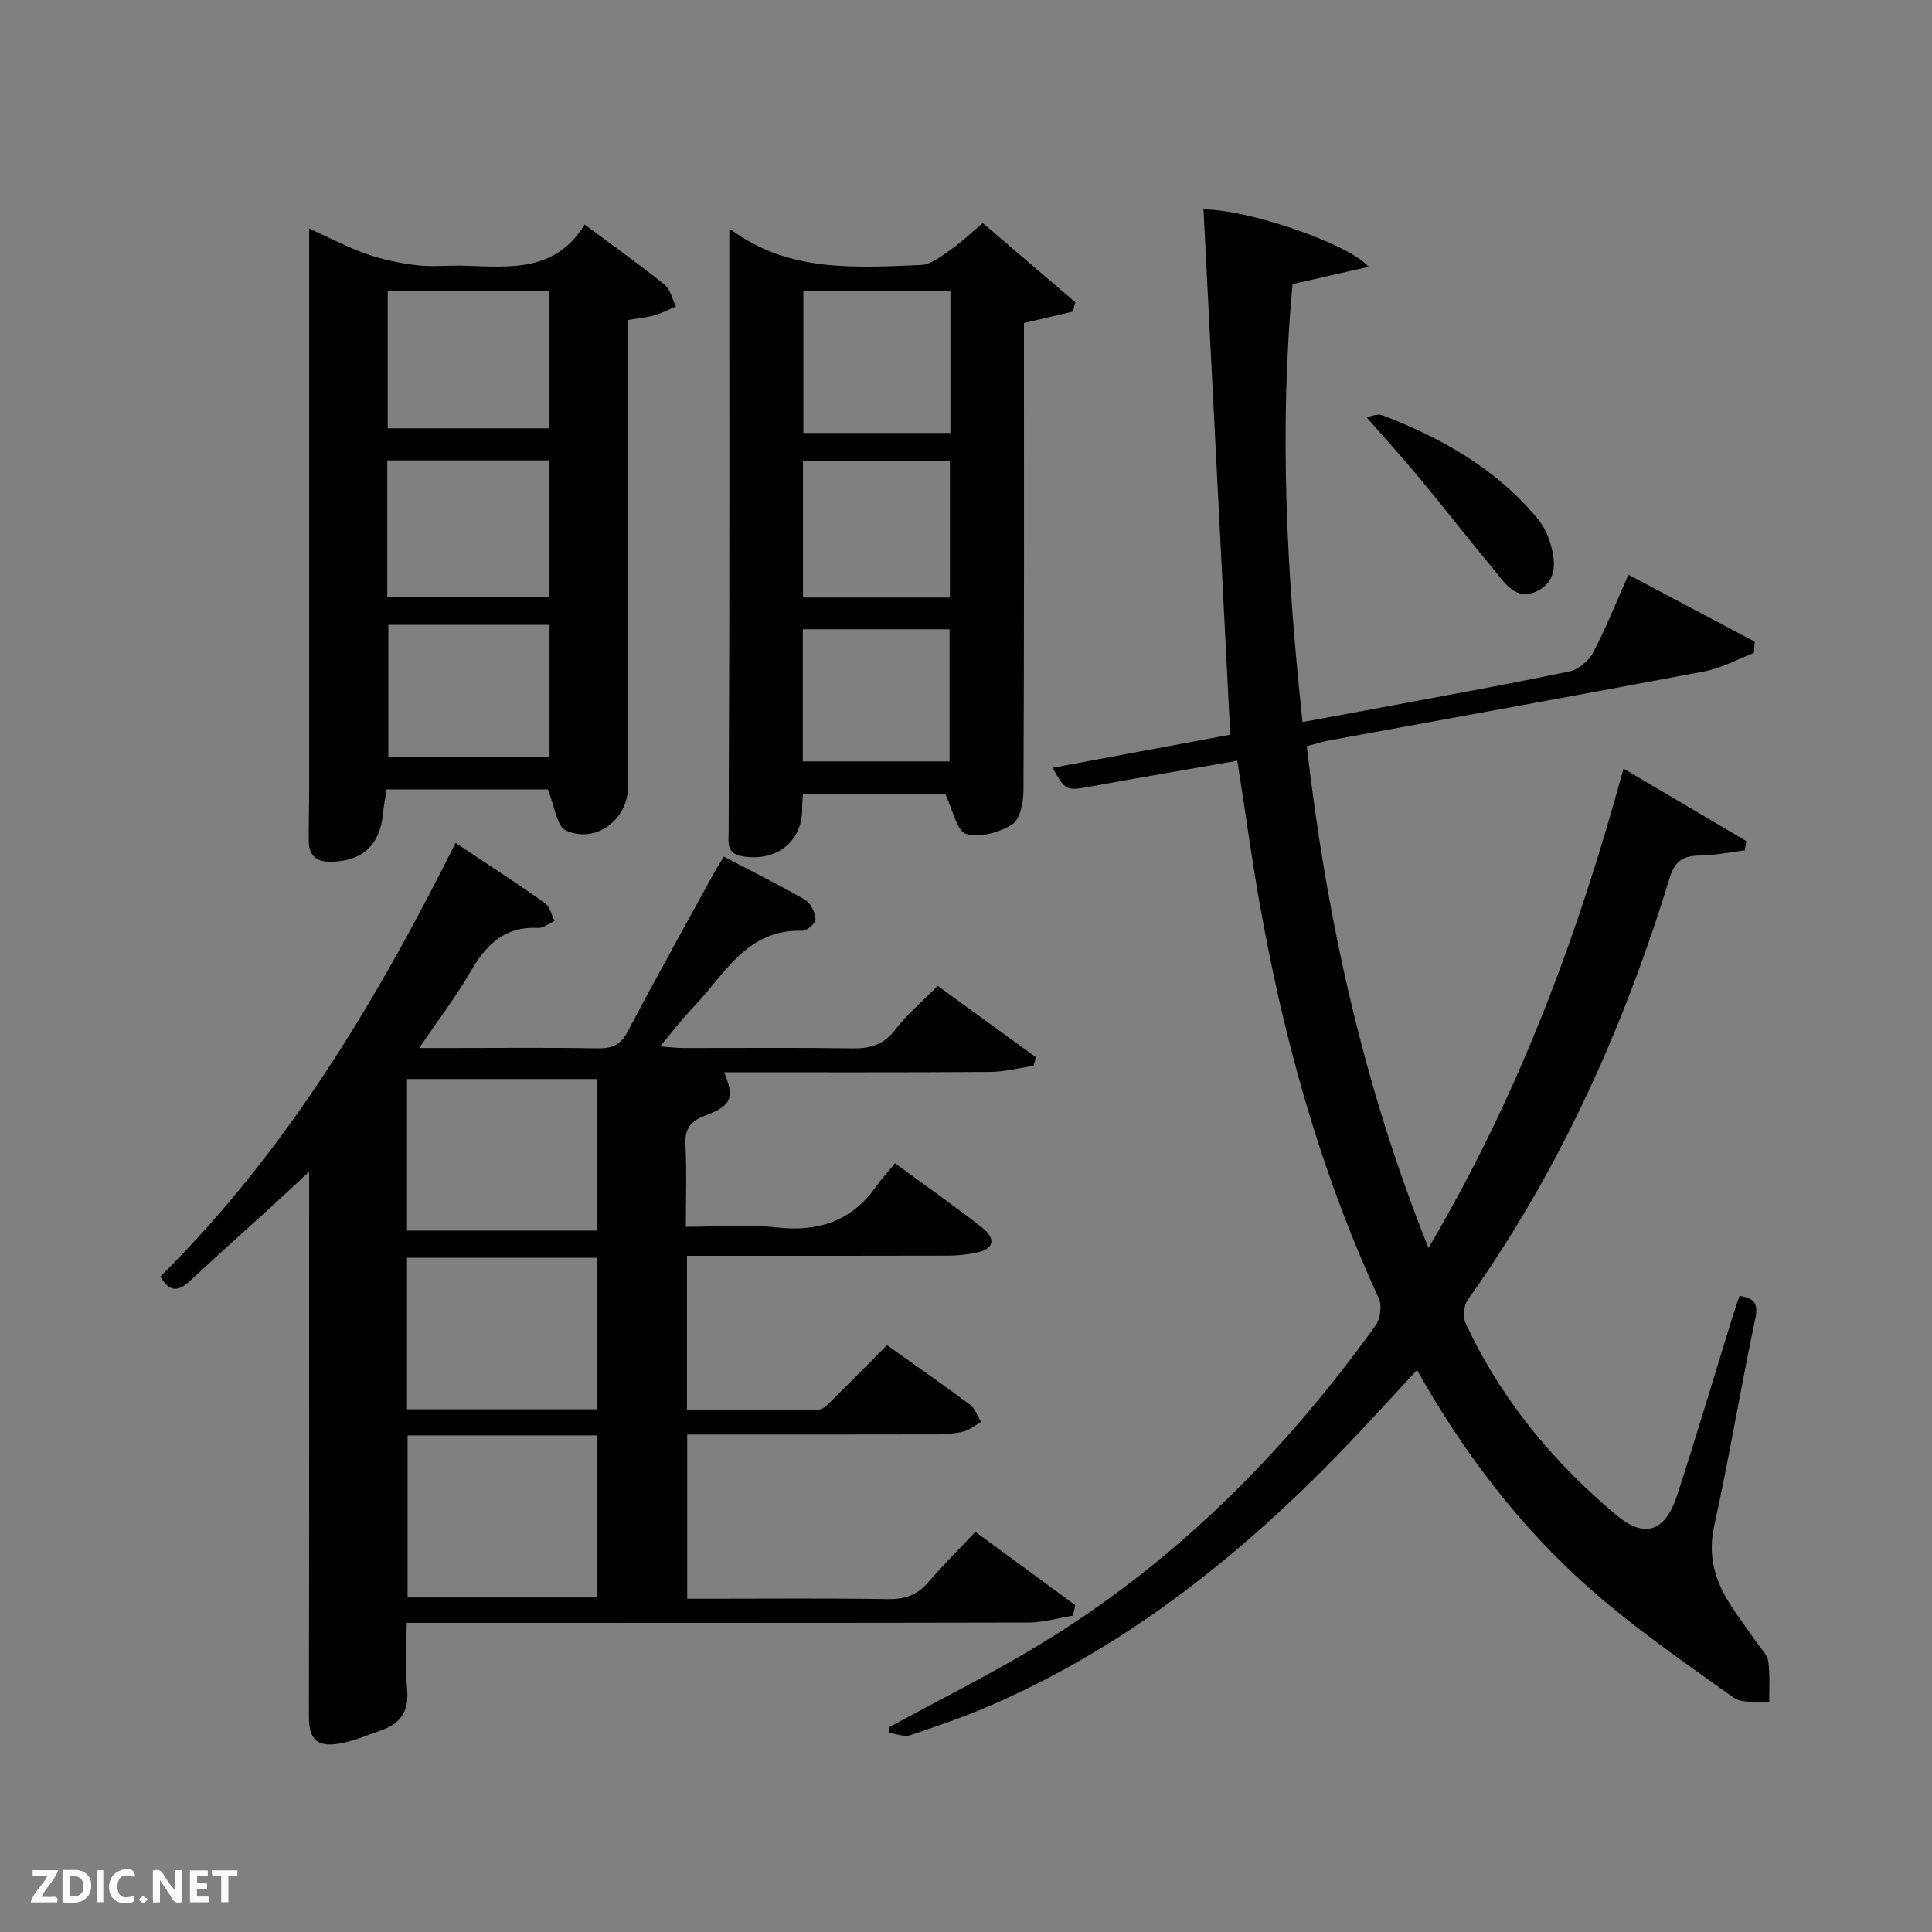 <svg enable-background="new 0 0 400 400" viewBox="0 0 400 400" xmlns="http://www.w3.org/2000/svg"><rect x="0" y="0" width="400" height="400" fill="#808080" stroke="none"/><path d="m149.93 222c2.14 5.25 1.66 6.87-3.98 9-3.27 1.23-4.2 2.89-4.03 6.19.28 5.32.08 10.66.08 16.81 6.37 0 12.68-.55 18.85.13 8.71.97 15.57-1.36 20.65-8.62 1.05-1.5 2.31-2.84 3.8-4.66 6.42 4.7 12.38 8.86 18.09 13.35 2.56 2.01 2.78 4.31-1.17 5.13-1.93.4-3.93.63-5.9.64-16.33.05-32.66.03-49 .03-1.62 0-3.24 0-5.09 0v31.95c9.11 0 18.2.08 27.29-.1 1.04-.02 2.15-1.36 3.06-2.25 3.66-3.6 7.26-7.27 11.06-11.1 5.9 4.2 11.62 8.17 17.2 12.34 1.06.79 1.53 2.36 2.28 3.56-1.23.69-2.39 1.68-3.72 2-1.91.46-3.94.57-5.92.58-16.97.04-33.93.02-51.2.02v34h4.56c12.33 0 24.67-.12 37 .08 3.45.06 6.02-.79 8.28-3.43 3.02-3.52 6.33-6.8 9.82-10.5 7.29 5.35 13.98 10.27 20.68 15.18-.15.72-.31 1.45-.46 2.17-3.08.5-6.17 1.42-9.25 1.43-40.83.1-81.66.06-122.49.06-1.96 0-3.92 0-6.22 0 0 4.86-.32 9.33.09 13.74.4 4.38-1.22 7.05-5.21 8.45-2.96 1.04-5.91 2.34-8.97 2.83-4.72.75-6.16-1.09-6.15-5.81.07-37.45.04-74.91.04-112.61-2.59 2.41-5.5 5.14-8.45 7.83-5.41 4.94-10.88 9.81-16.25 14.81-2.33 2.16-4.21 2.39-6.1-.93 25.92-25.71 44.51-56.55 61.12-89.79 6.53 4.36 12.61 8.3 18.53 12.48 1.02.72 1.33 2.45 1.97 3.71-1.16.5-2.34 1.48-3.47 1.42-6.93-.36-10.75 3.53-13.95 9.07-2.97 5.15-6.61 9.9-10.61 15.79h7c10 0 20-.11 30 .07 3.02.05 4.75-.75 6.22-3.56 5.79-11.04 11.89-21.92 17.88-32.86.54-.99 1.16-1.93 1.98-3.27 5.75 3.01 11.38 5.79 16.81 8.93 1.17.68 2.04 2.59 2.18 4.03.08.73-1.78 2.42-2.71 2.39-11.57-.42-16.11 9.07-22.58 15.8-2.29 2.38-4.3 5.03-6.92 8.13 1.97.15 3.35.33 4.74.34 11.67.02 23.33-.11 35 .08 3.78.06 6.58-.73 9-3.92 2.38-3.15 5.51-5.74 8.75-9.03 6.89 5.01 13.6 9.89 20.32 14.77-.16.6-.32 1.2-.48 1.8-3 .43-5.99 1.23-8.99 1.25-18.31.13-36.64.07-55.06.07zm-65.54 75.18v33.56h39.3c0-11.3 0-22.34 0-33.56-13.22 0-26.14 0-39.3 0zm39.25-42.4c0-10.78 0-21.15 0-31.38-13.4 0-26.44 0-39.37 0v31.38zm.01 37c0-10.77 0-21.15 0-31.38-13.4 0-26.43 0-39.38 0v31.38z" fill="#010104"/><path d="m256.17 157.5c-10.17 1.78-20.11 3.48-30.04 5.28-5.42.98-5.45 1.04-8.22-3.82 12.63-2.35 25.08-4.67 36.8-6.85-1.87-36.74-3.7-72.72-5.54-108.75 9.09-.04 29.88 6.99 34.19 11.87-5.43 1.24-10.27 2.34-15.74 3.59-2.79 29.73-1.27 59.81 2.06 90.67 6.67-1.23 12.96-2.37 19.23-3.55 12.07-2.27 24.16-4.43 36.17-6.97 1.83-.39 3.9-2.23 4.8-3.95 2.62-4.98 4.7-10.24 7.27-16.03 8.94 4.74 17.55 9.3 26.15 13.86-.06.78-.12 1.57-.18 2.35-3.41 1.3-6.71 3.13-10.24 3.8-25.92 4.9-51.89 9.57-77.84 14.33-1.3.24-2.57.66-4.49 1.16 4.09 35.26 11.5 69.72 25.2 103.88 18.61-31.5 30.9-64.44 40.38-99.24 8.78 5.18 17.1 10.09 25.42 15-.1.64-.2 1.29-.3 1.93-3.1.38-6.19 1.02-9.3 1.07-3.4.06-5.15 1.01-6.28 4.67-9.54 31.19-22.81 60.62-41.79 87.33-.83 1.16-1.04 3.53-.44 4.82 7.27 15.67 18.03 28.67 31.18 39.71 5.86 4.92 10.13 3.53 12.61-4.07 4.01-12.31 7.69-24.73 11.52-37.1.44-1.41.94-2.81 1.4-4.2 2.84.49 3.98 1.36 3.28 4.64-3.02 14.28-5.38 28.71-8.52 42.96-1.3 5.91-.02 10.85 2.93 15.66 1.82 2.97 3.98 5.75 5.95 8.63.85 1.23 2.13 2.45 2.31 3.79.39 2.8.17 5.68.21 8.52-2.52-.31-5.64.24-7.45-1.06-10.24-7.33-20.69-14.51-30.08-22.86-14.25-12.67-25.76-27.78-35.4-44.92-5.22 5.62-10.09 11.01-15.13 16.24-20.96 21.75-44.21 40.42-72.06 52.73-5.76 2.55-11.74 4.62-17.72 6.63-1.29.44-2.99-.31-4.5-.5.06-.4.13-.8.19-1.2 10.17-5.54 20.56-10.72 30.48-16.69 28.25-17 51.07-39.86 70.21-66.51.98-1.36 1.28-4.13.58-5.63-13.81-29.96-21.78-61.55-26.65-94.03-.8-5.57-1.67-11.12-2.61-17.19z" fill="#010104"/><path d="m121.02 46.48c5.95 4.42 11.37 8.27 16.55 12.43 1.22.98 1.61 3 2.38 4.54-1.48.62-2.91 1.39-4.44 1.82-1.71.48-3.5.64-5.5.98v27.71c0 22.99.01 45.97 0 68.96 0 6.77-6.66 11.84-12.86 9.02-1.9-.86-2.3-5.02-3.72-8.49-10.07 0-21.45 0-33.38 0-.22 1.45-.58 3.18-.74 4.92-.6 6.52-4.22 9.88-10.6 10.05-3.12.08-4.76-1.18-4.78-4.29-.03-3.66.08-7.32.08-10.99.01-38.29 0-76.58 0-115.84 4.14 1.88 7.85 3.87 11.78 5.25 3.36 1.18 6.94 1.94 10.48 2.36 3.29.39 6.66-.01 9.98.1 9.34.32 18.86 1.31 24.77-8.53zm-40.75 13.74v28.46h33.37c0-9.69 0-19.06 0-28.46-11.28 0-22.2 0-33.37 0zm-.09 63.38h33.54c0-9.66 0-18.92 0-28.28-11.31 0-22.35 0-33.54 0zm33.6 5.76c-11.45 0-22.49 0-33.38 0v27.37h33.38c0-9.19 0-18.11 0-27.37z" fill="#010104"/><path d="m151 47.51c-.17-.04.21-.05.46.13 11.9 8.75 25.65 7.78 39.22 7.22 2.15-.09 4.34-1.93 6.29-3.28 2.16-1.49 4.07-3.35 6.5-5.4 6.5 5.55 12.83 10.97 19.17 16.39-.17.64-.33 1.29-.5 1.93-3.17.75-6.35 1.49-10.14 2.38v4.92c0 30.63.05 61.26-.1 91.89-.01 2.43-.71 6-2.34 7.01-2.68 1.66-6.76 2.83-9.55 1.95-1.95-.61-2.71-4.97-4.33-8.33-8.93 0-19 0-29.43 0-.06.98-.19 1.92-.17 2.86.14 6.99-5.18 11.28-12.36 10.12-3.51-.57-2.86-3.15-2.86-5.36.01-13.98.11-27.96.13-41.95.03-20.64.01-41.28.01-61.92 0-6.81 0-13.61 0-20.56zm45.77 12.77c-10.51 0-20.43 0-30.44 0v29.36h30.44c0-9.96 0-19.55 0-29.36zm-30.52 63.43h30.42c0-9.67 0-19.04 0-28.33-10.38 0-20.42 0-30.42 0zm-.04 33.93h30.38c0-9.41 0-18.45 0-27.36-10.33 0-20.25 0-30.38 0z" fill="#010104"/><path d="m282.93 86.4c.56-.08 2.17-.84 3.31-.41 12.24 4.69 23.46 11.02 32.01 21.27 1.14 1.37 2.06 3.06 2.59 4.76 1.24 3.98 1.79 8.31-2.74 10.43-4.32 2.02-6.6-1.85-8.88-4.59-5.1-6.13-10-12.44-15.09-18.58-3.49-4.22-7.19-8.29-11.2-12.88z" fill="#010104"/><g fill="#fbfcfa"><path d="m37.59 393.81c-.92.31-1.52.05-2-.78-.7-1.2-1.52-2.34-2.47-3.78v4.59c-.55.03-.95.05-1.41.07-.03-.37-.06-.64-.06-.91 0-1.91 0-3.81 0-5.7 1.13-.41 1.77-.03 2.29.91.62 1.11 1.38 2.14 2.31 3.19v-4.2h1.35v6.61z"/><path d="m12.94 393.88v-6.75c1.9.19 3.93-.54 5.37 1.29.8 1.01.78 2.88.03 3.97-1.37 1.97-3.4 1.51-5.4 1.49m1.45-1.22c2.04.12 2.92-.58 2.89-2.21-.03-1.51-.98-2.19-2.89-2z"/><path d="m11.81 393.87h-5.49c.68-2.18 2.47-3.48 3.51-5.45h-3.08v-1.21h5.29c-.71 2.13-2.44 3.48-3.47 5.51.86 0 1.63.04 2.39-.01.79-.05 1.14.21.85 1.16"/><path d="m39.33 393.86v-6.61h3.7v1.07h-2.22v1.52c.68.04 1.34.09 2.07.13v1.07c-.72.05-1.38.09-2.1.14v1.48h2.4v1.19h-3.85z"/><path d="m27.71 388.56c-1.15-.3-2.46-.61-3.1.64-.37.73-.41 1.93-.06 2.67.63 1.35 1.99.93 3.17.68.35.94-.01 1.32-.93 1.46-1.62.25-3.05-.27-3.76-1.48-.72-1.24-.6-3.03.31-4.17.88-1.11 2.71-1.7 4-1.16.32.13.44.74.65 1.12-.1.08-.19.16-.28.24"/><path d="m49.15 387.24v1.07c-.59.02-1.17.05-1.87.08v5.44h-1.48v-5.44h-1.85c-.05-.4-.08-.73-.13-1.15z"/><path d="m20.06 387.21h1.33v6.62h-1.33z"/><path d="m30.68 393.25c-.49.38-.8.79-1.05.76-.32-.05-.6-.45-.9-.7.26-.24.51-.64.8-.67.29-.04.62.3 1.15.61"/></g></svg>